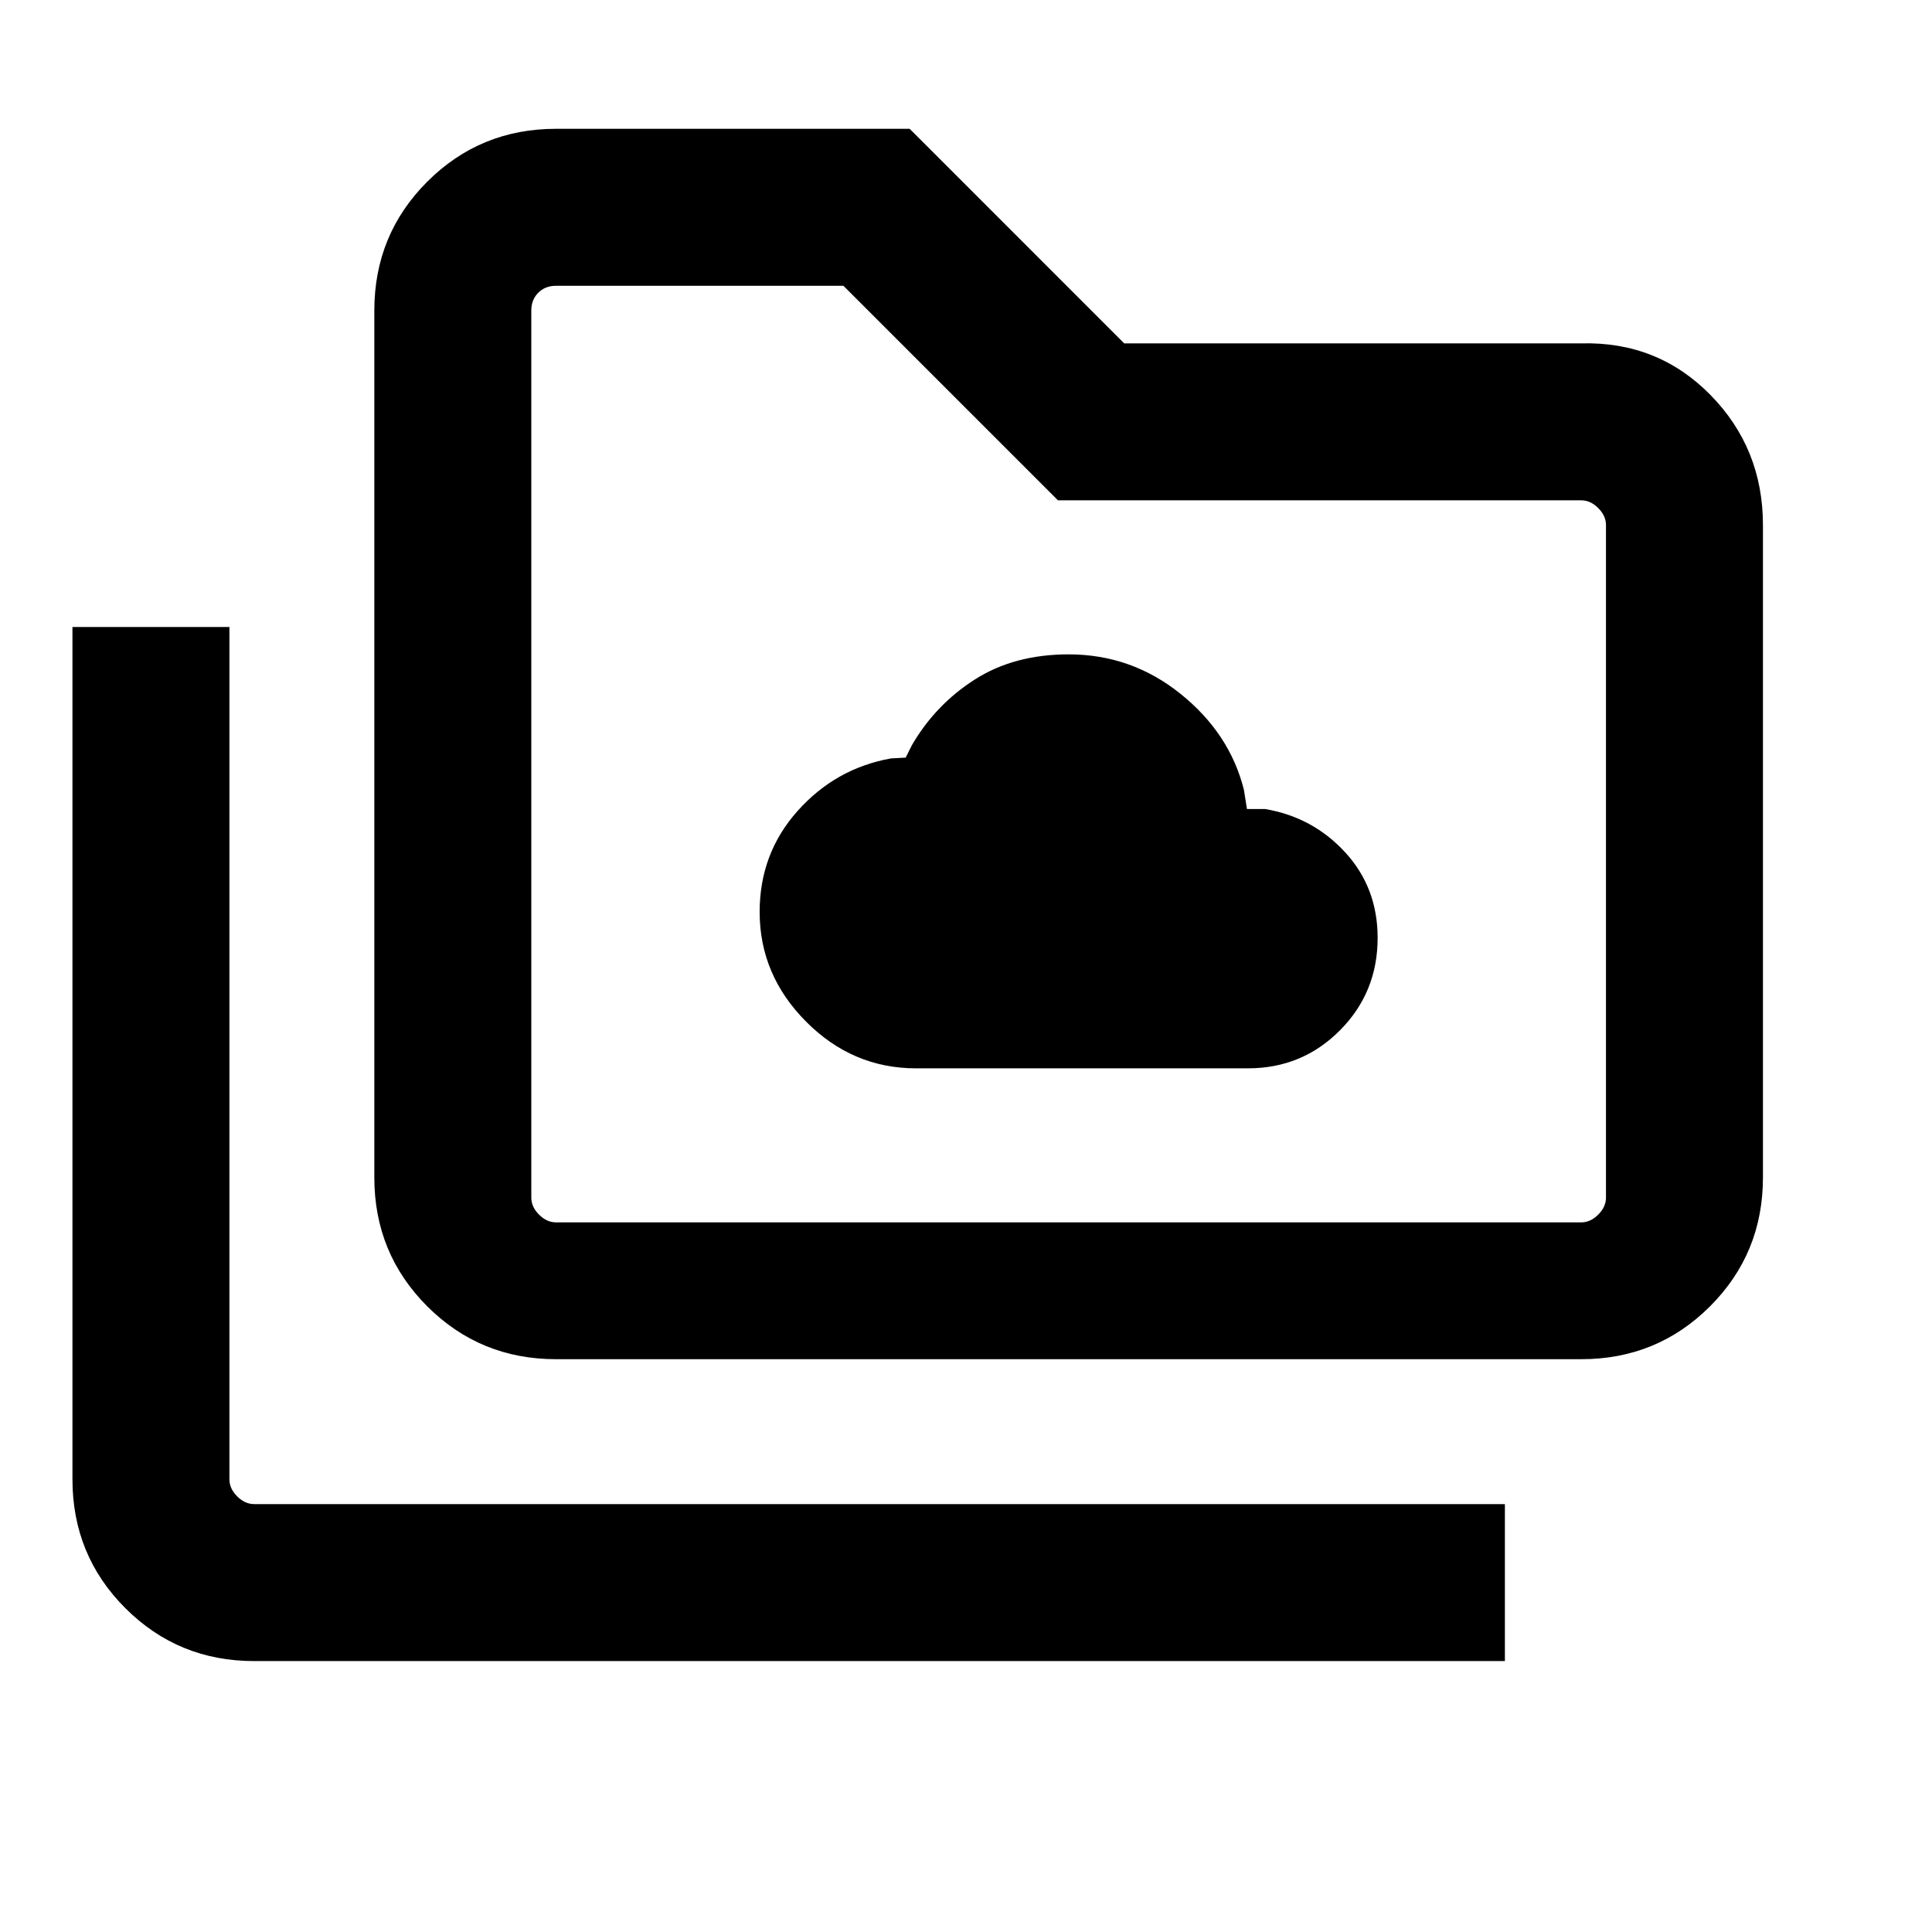 <svg xmlns="http://www.w3.org/2000/svg" height="20" viewBox="0 -960 960 960" width="20"><path d="M455.15-429.15h164.94q26.95 0 45.7-18.86 18.75-18.85 18.75-45.95 0-24.96-16.11-42.5Q652.31-554 628.61-558h-9l-1.53-9.62q-7.06-28.02-31.49-47.62-24.43-19.61-55.59-19.61-27.08 0-46.64 12.5-19.56 12.5-31.26 32.66l-3.07 6.15-7.31.39q-27.47 4.92-46.37 26.06-18.89 21.14-18.89 50.24 0 31.31 23.08 54.5 23.07 23.2 54.61 23.2ZM126.31-134.62q-37.73 0-64.02-26.28Q36-187.19 36-224.92v-423.54h78v423.54q0 4.61 3.85 8.46 3.84 3.84 8.46 3.84h621.46v78H126.31Zm150-150q-37.74 0-64.02-26.28Q186-337.19 186-374.92v-430.77q0-37.73 26.29-64.02Q238.57-896 276.31-896H452l106.61 106.62h227.08q38.03-1 64.17 25.58T876-699.08v324.16q0 37.73-26.29 64.02-26.29 26.28-64.02 26.28H276.31Zm0-67.99h509.38q4.62 0 8.46-3.85 3.85-3.85 3.85-8.46v-334.16q0-4.61-3.85-8.46-3.84-3.85-8.46-3.85h-260L419.08-818H276.31q-5.39 0-8.85 3.46t-3.46 8.85v440.77q0 4.61 3.84 8.46 3.85 3.85 8.47 3.85Zm-12.31 0V-818v465.39Z"/></svg>